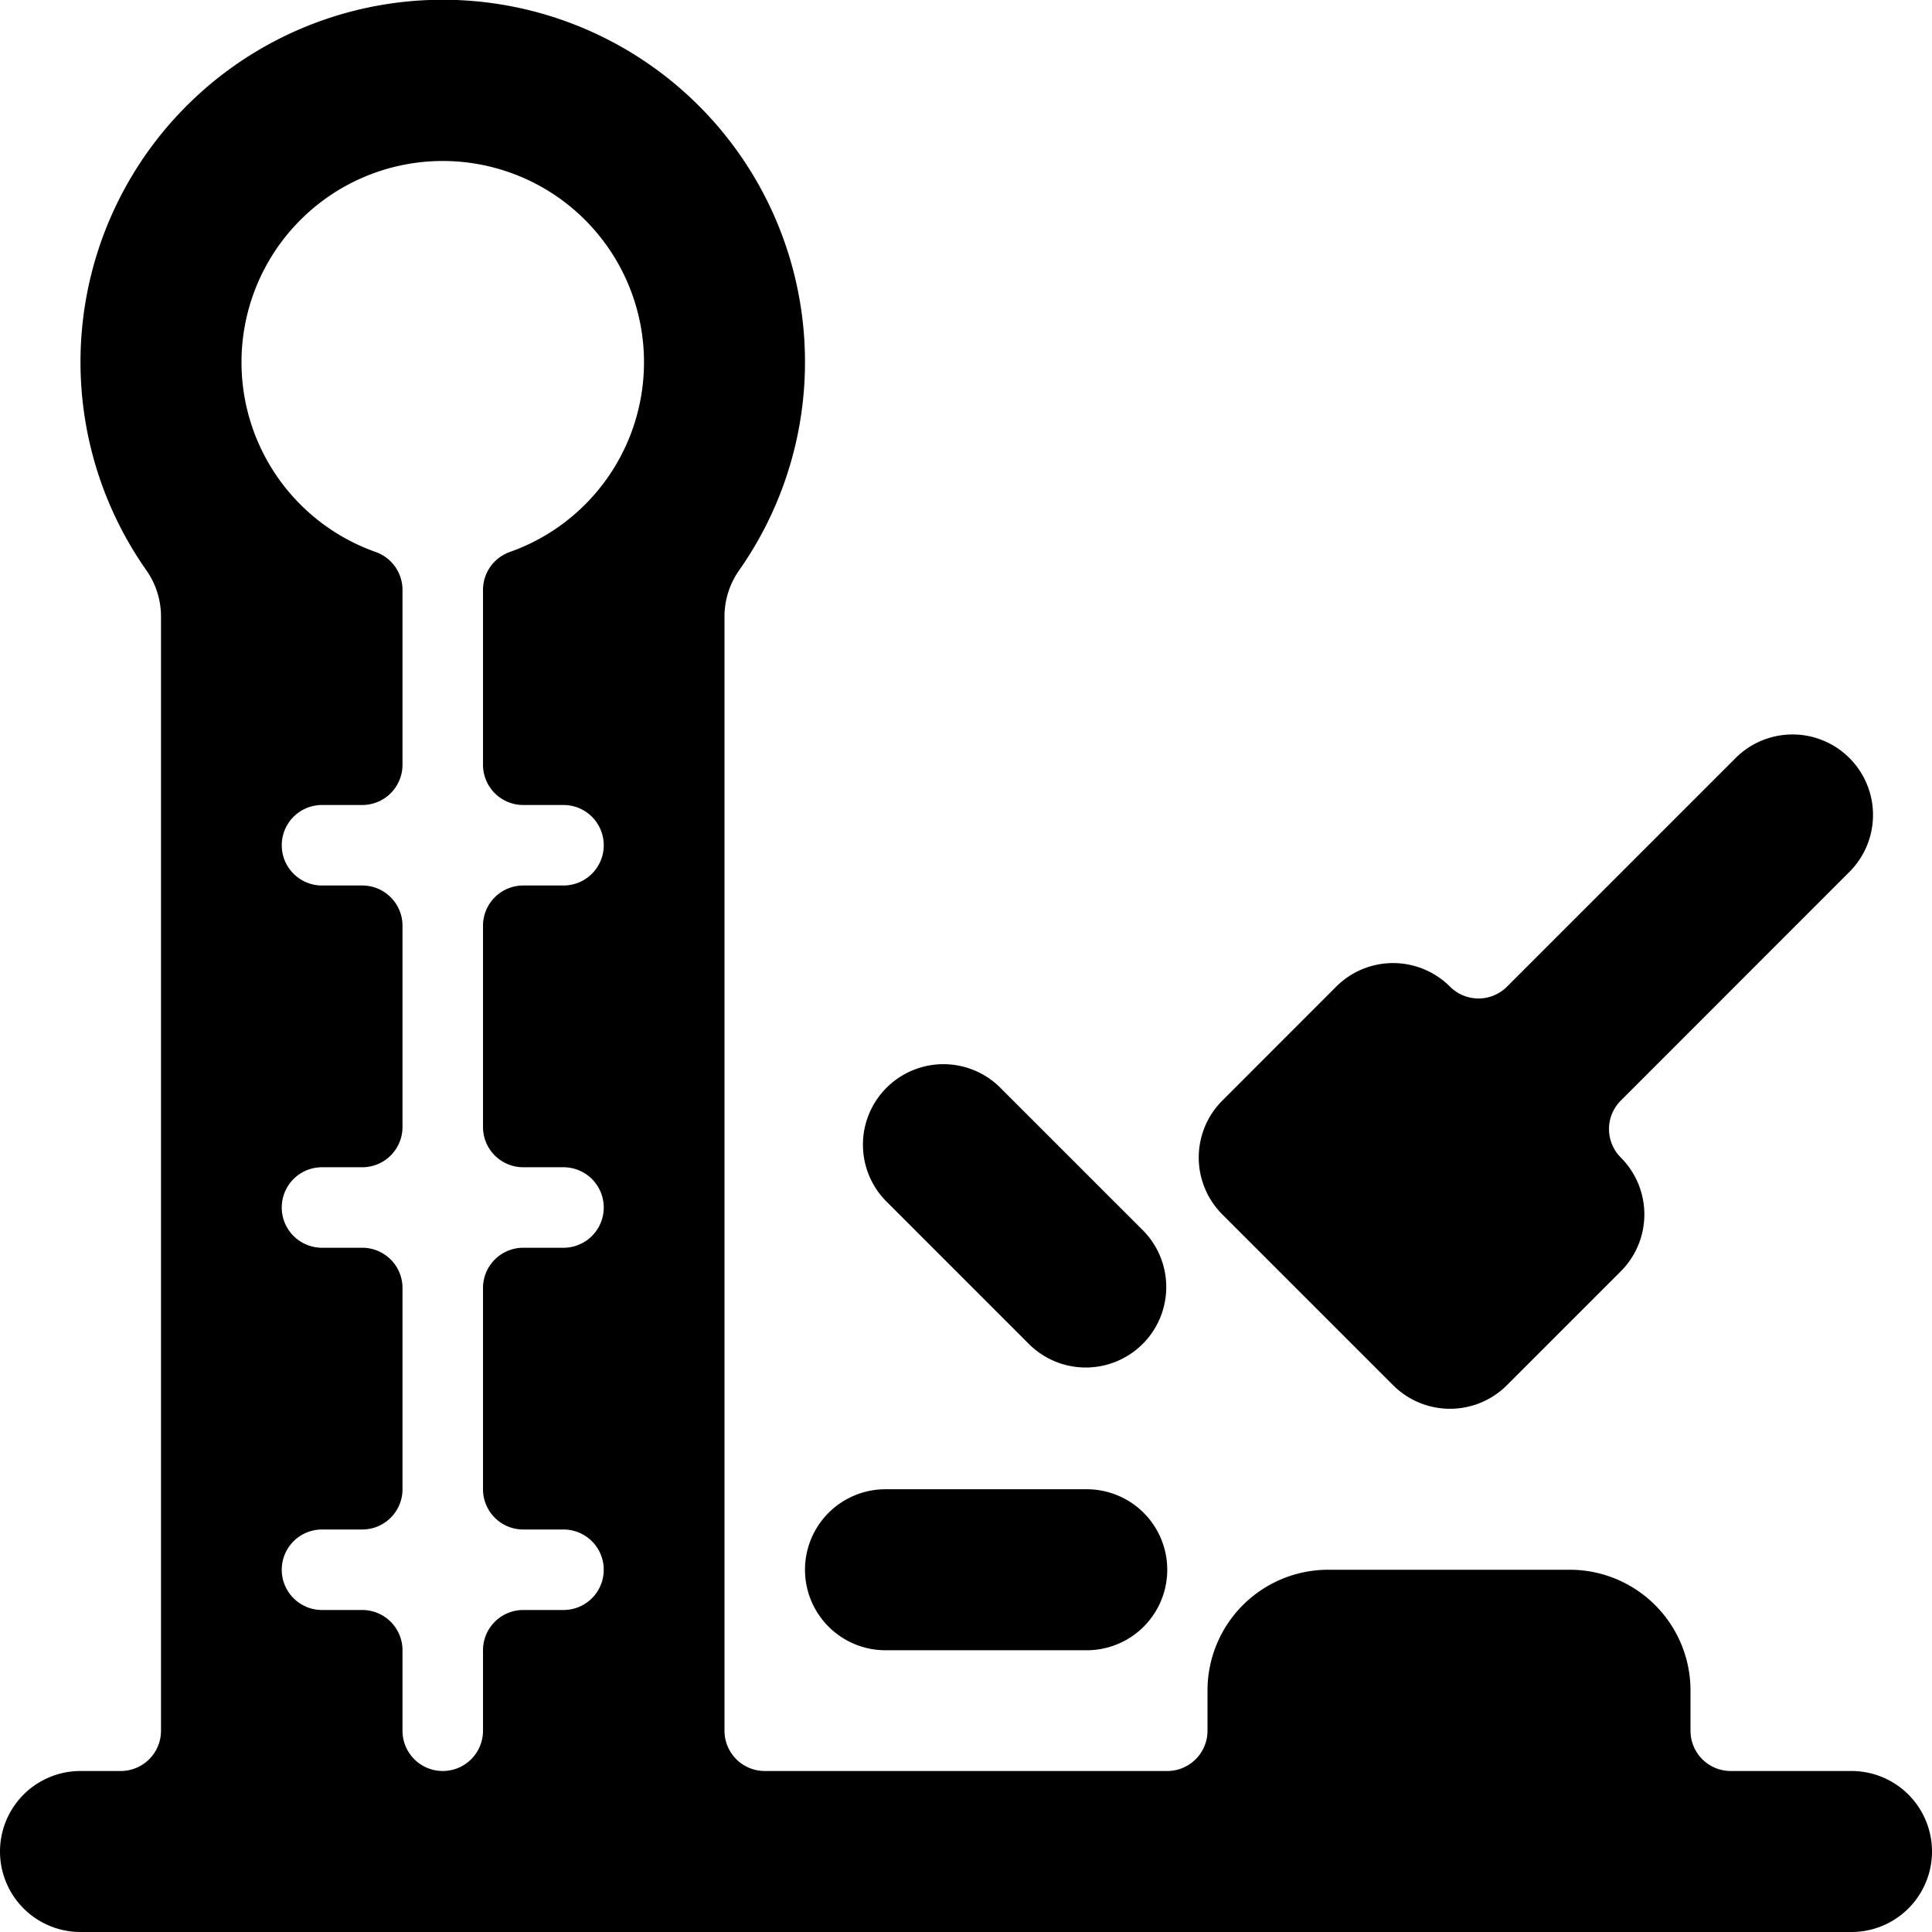 <svg id="Bold" xmlns="http://www.w3.org/2000/svg" viewBox="0 0 24 24"><title>amusement-park-strength-meter</title><path d="M17.305,17.207a1,1,0,0,0,1.415,0l1.414-1.414a1,1,0,0,0,0-1.414.5.5,0,0,1,0-.707l2.828-2.829a1,1,0,1,0-1.414-1.414L18.72,12.257a.5.5,0,0,1-.707,0,1,1,0,0,0-1.415,0l-1.414,1.415a1,1,0,0,0,0,1.414Z"/><path d="M11,20.5h2.5a1,1,0,0,0,0-2H11a1,1,0,0,0,0,2Z"/><path d="M12.793,16.707a1,1,0,0,0,1.414-1.414l-1.768-1.768a1,1,0,1,0-1.414,1.414Z"/><path d="M23,22H21.5a.5.5,0,0,1-.5-.5V21a1.5,1.5,0,0,0-1.5-1.5h-3A1.5,1.5,0,0,0,15,21v.5a.5.5,0,0,1-.5.5h-5a.5.5,0,0,1-.5-.5V7.659a1,1,0,0,1,.182-.575,4.5,4.5,0,1,0-7.364,0A1,1,0,0,1,2,7.659V21.5a.5.5,0,0,1-.5.5H1a1,1,0,0,0,0,2H23a1,1,0,0,0,0-2ZM6.5,10H7a.5.5,0,0,1,0,1H6.5a.5.5,0,0,0-.5.5V14a.5.5,0,0,0,.5.5H7a.5.5,0,0,1,0,1H6.5A.5.5,0,0,0,6,16v2.5a.5.5,0,0,0,.5.5H7a.5.5,0,0,1,0,1H6.5a.5.5,0,0,0-.5.5v1a.5.5,0,0,1-1,0v-1a.5.5,0,0,0-.5-.5H4a.5.5,0,0,1,0-1h.5a.5.5,0,0,0,.5-.5V16a.5.5,0,0,0-.5-.5H4a.5.5,0,0,1,0-1h.5A.5.5,0,0,0,5,14V11.5a.5.5,0,0,0-.5-.5H4a.5.5,0,0,1,0-1h.5A.5.5,0,0,0,5,9.5V7.329a.5.5,0,0,0-.333-.472,2.5,2.5,0,1,1,1.666,0A.5.5,0,0,0,6,7.329V9.5A.5.5,0,0,0,6.5,10Z"/></svg>